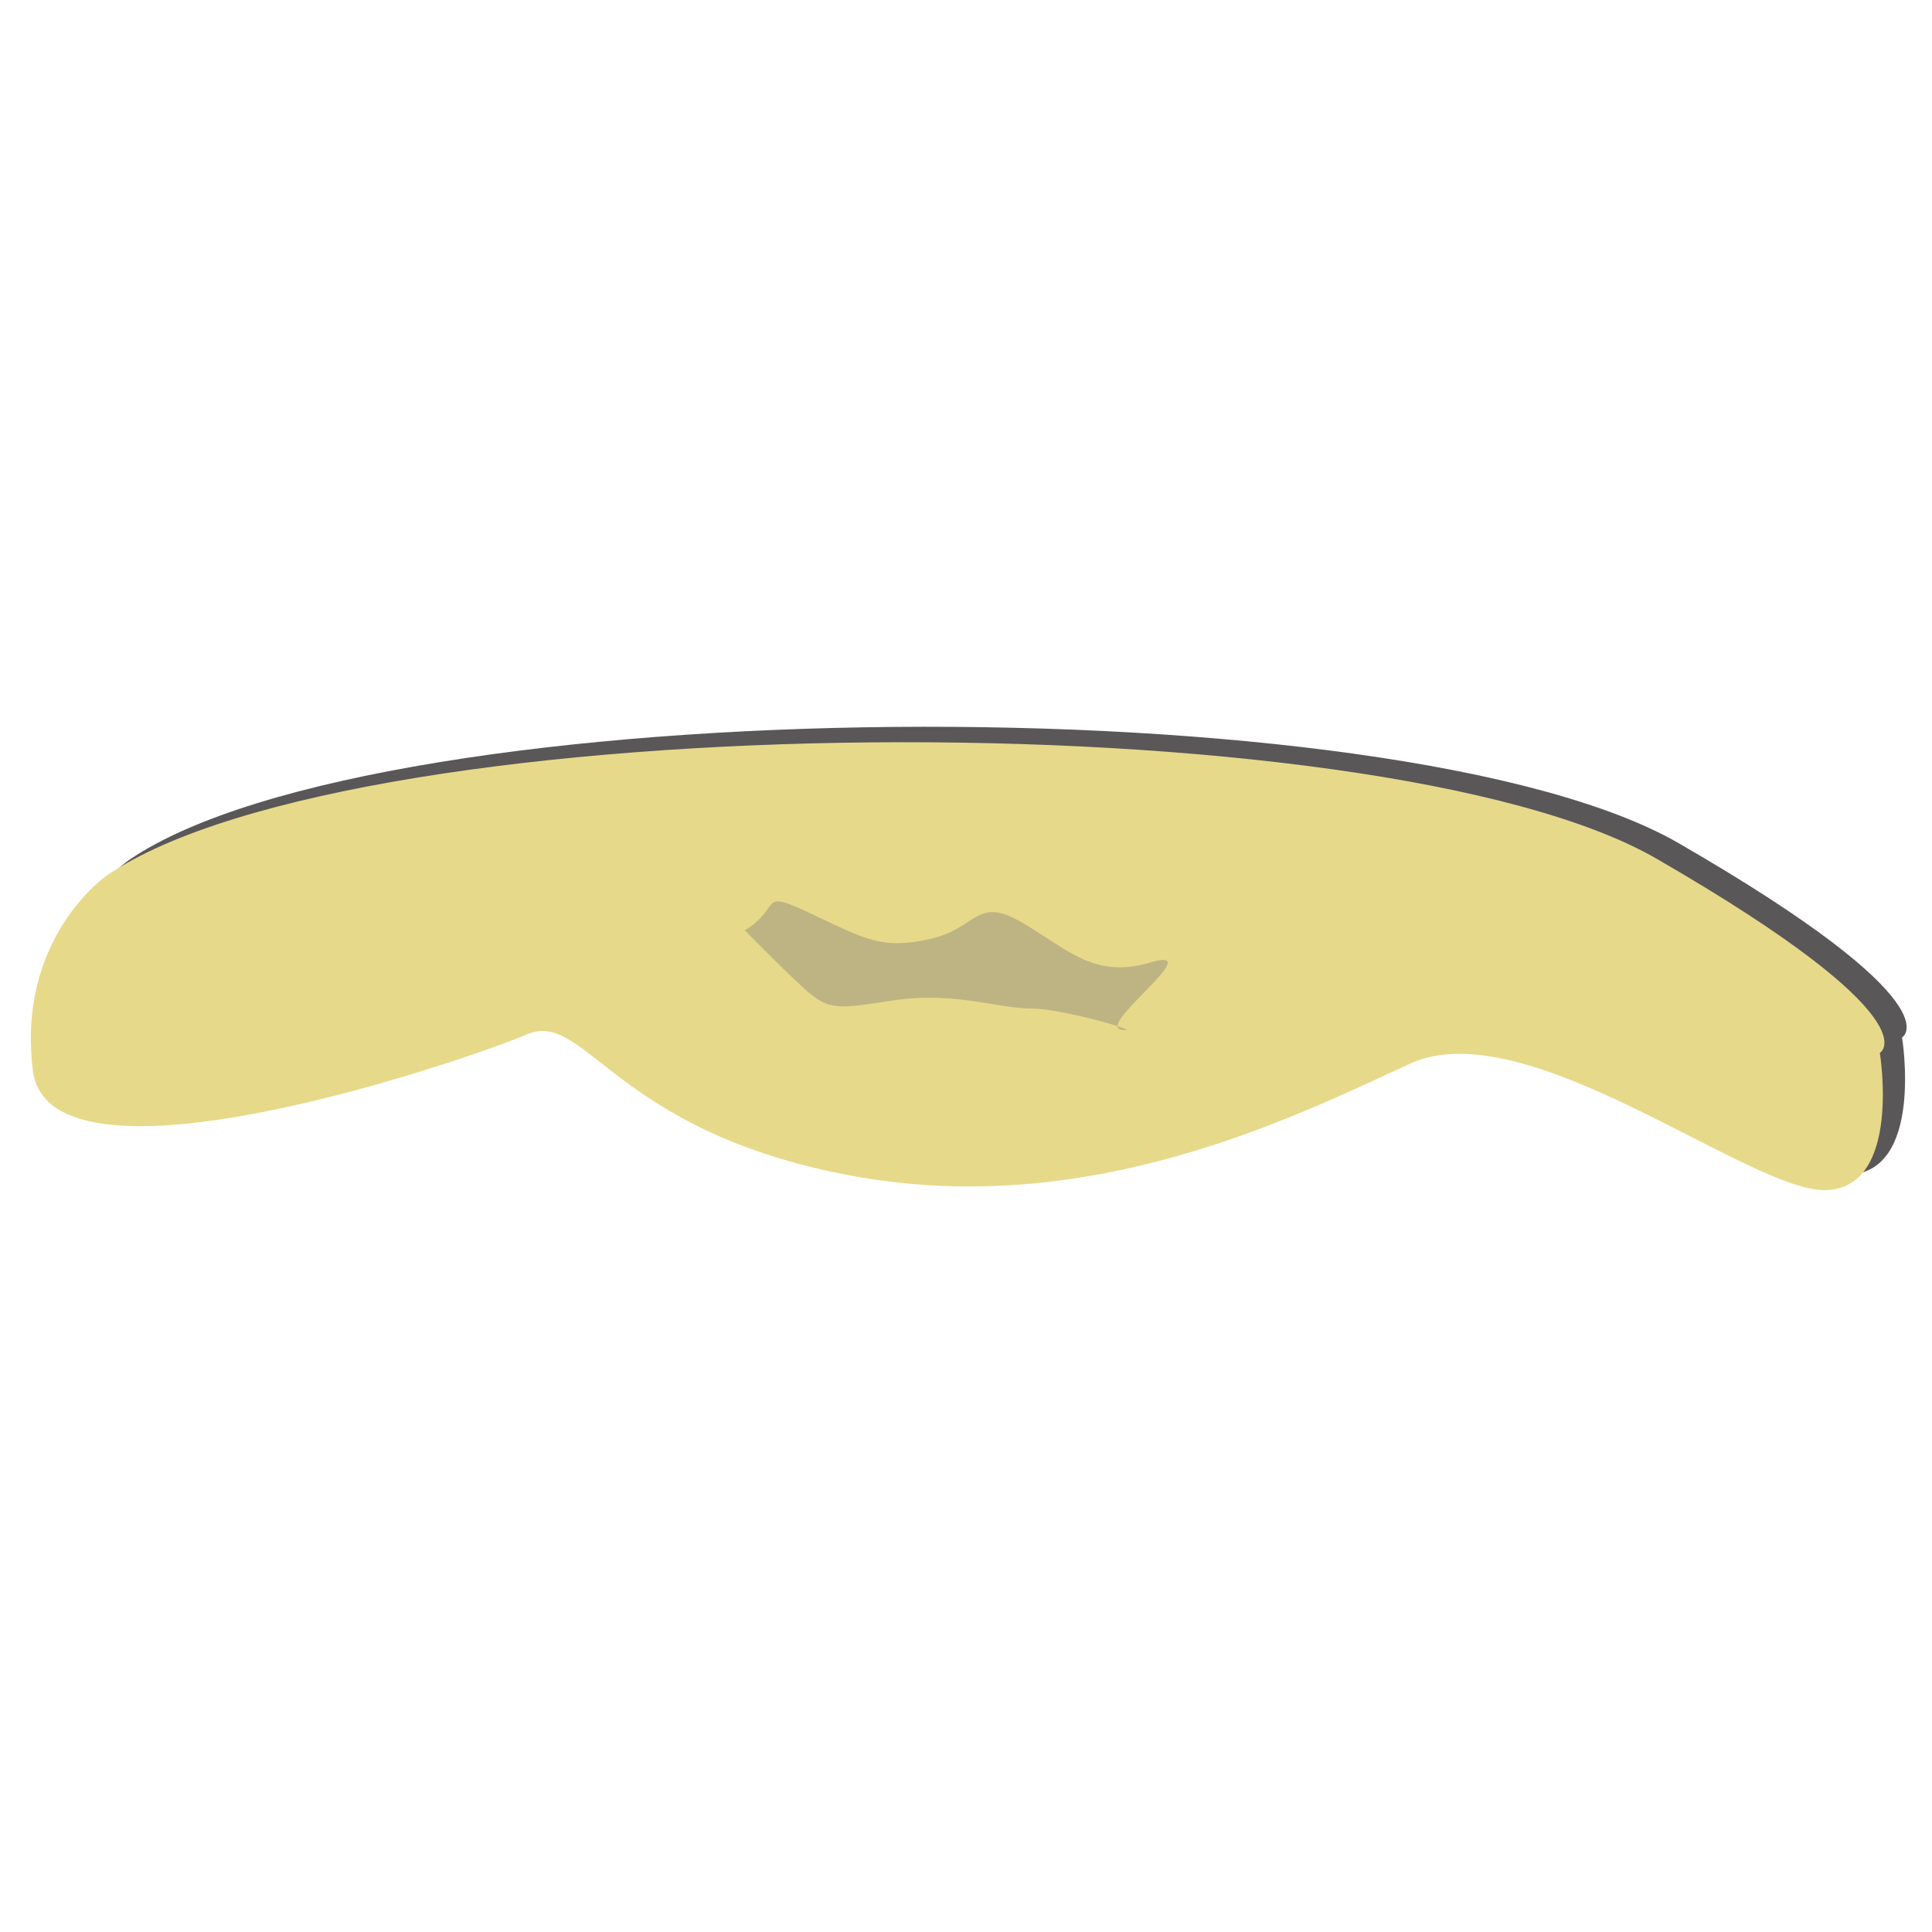 <?xml version="1.0" encoding="utf-8"?>
<!-- Generator: Adobe Illustrator 19.0.1, SVG Export Plug-In . SVG Version: 6.00 Build 0)  -->
<svg version="1.1" id="Layer_1" xmlns="http://www.w3.org/2000/svg" xmlns:xlink="http://www.w3.org/1999/xlink" x="0px" y="0px"
	 viewBox="-379 181 200 200" style="enable-background:new -379 181 200 200;" xml:space="preserve">
<style type="text/css">
	.st0{opacity:0.75;}
	.st1{fill:#231F20;}
	.st2{fill:#E7D98A;}
	.st3{fill:#BEB483;}
</style>
<g id="XMLID_3_">
	<g class="st0">
		<path class="st1" d="M-365.6,270c26-17.7,131.5-18.4,160.4-1.7s23.1,20.1,23.1,20.1s2.3,14-5.6,14.2c-7.9,0.2-31-18.6-43-13.1
			c-12,5.5-33.2,16.2-57.9,11.6c-24.7-4.6-27.5-17.3-33.6-14.6c-6.1,2.6-49.4,17.5-51.1,3.7C-375.2,276.3-365.6,270-365.6,270z"/>
	</g>
	<g>
		<path class="st2" d="M-367.9,271.6c26-17.7,131.5-18.4,160.4-1.7s23.1,20.1,23.1,20.1s2.3,14-5.6,14.2c-7.9,0.2-31-18.6-43-13.1
			c-12,5.5-33.2,16.2-57.9,11.6s-27.5-17.3-33.6-14.6c-6.1,2.6-49.4,17.5-51.1,3.7S-367.9,271.6-367.9,271.6z"/>
	</g>
</g>
<path id="XMLID_8_" class="st3" d="M-301.9,277.3c4-2.4,1.2-4.4,6.9-1.7s7.4,3.7,12.3,2.6c4.9-1.1,4.7-4.5,9.5-1.7s7.5,5.9,13.4,4.1
	c5.9-1.7-5.8,6.6-3.1,7s-6-2.2-9.4-2.2c-3.3,0-7.7-1.7-13.8-0.9c-6.1,0.9-7,1.3-9.8-1.3C-298.7,280.6-301.9,277.3-301.9,277.3z"/>
</svg>
